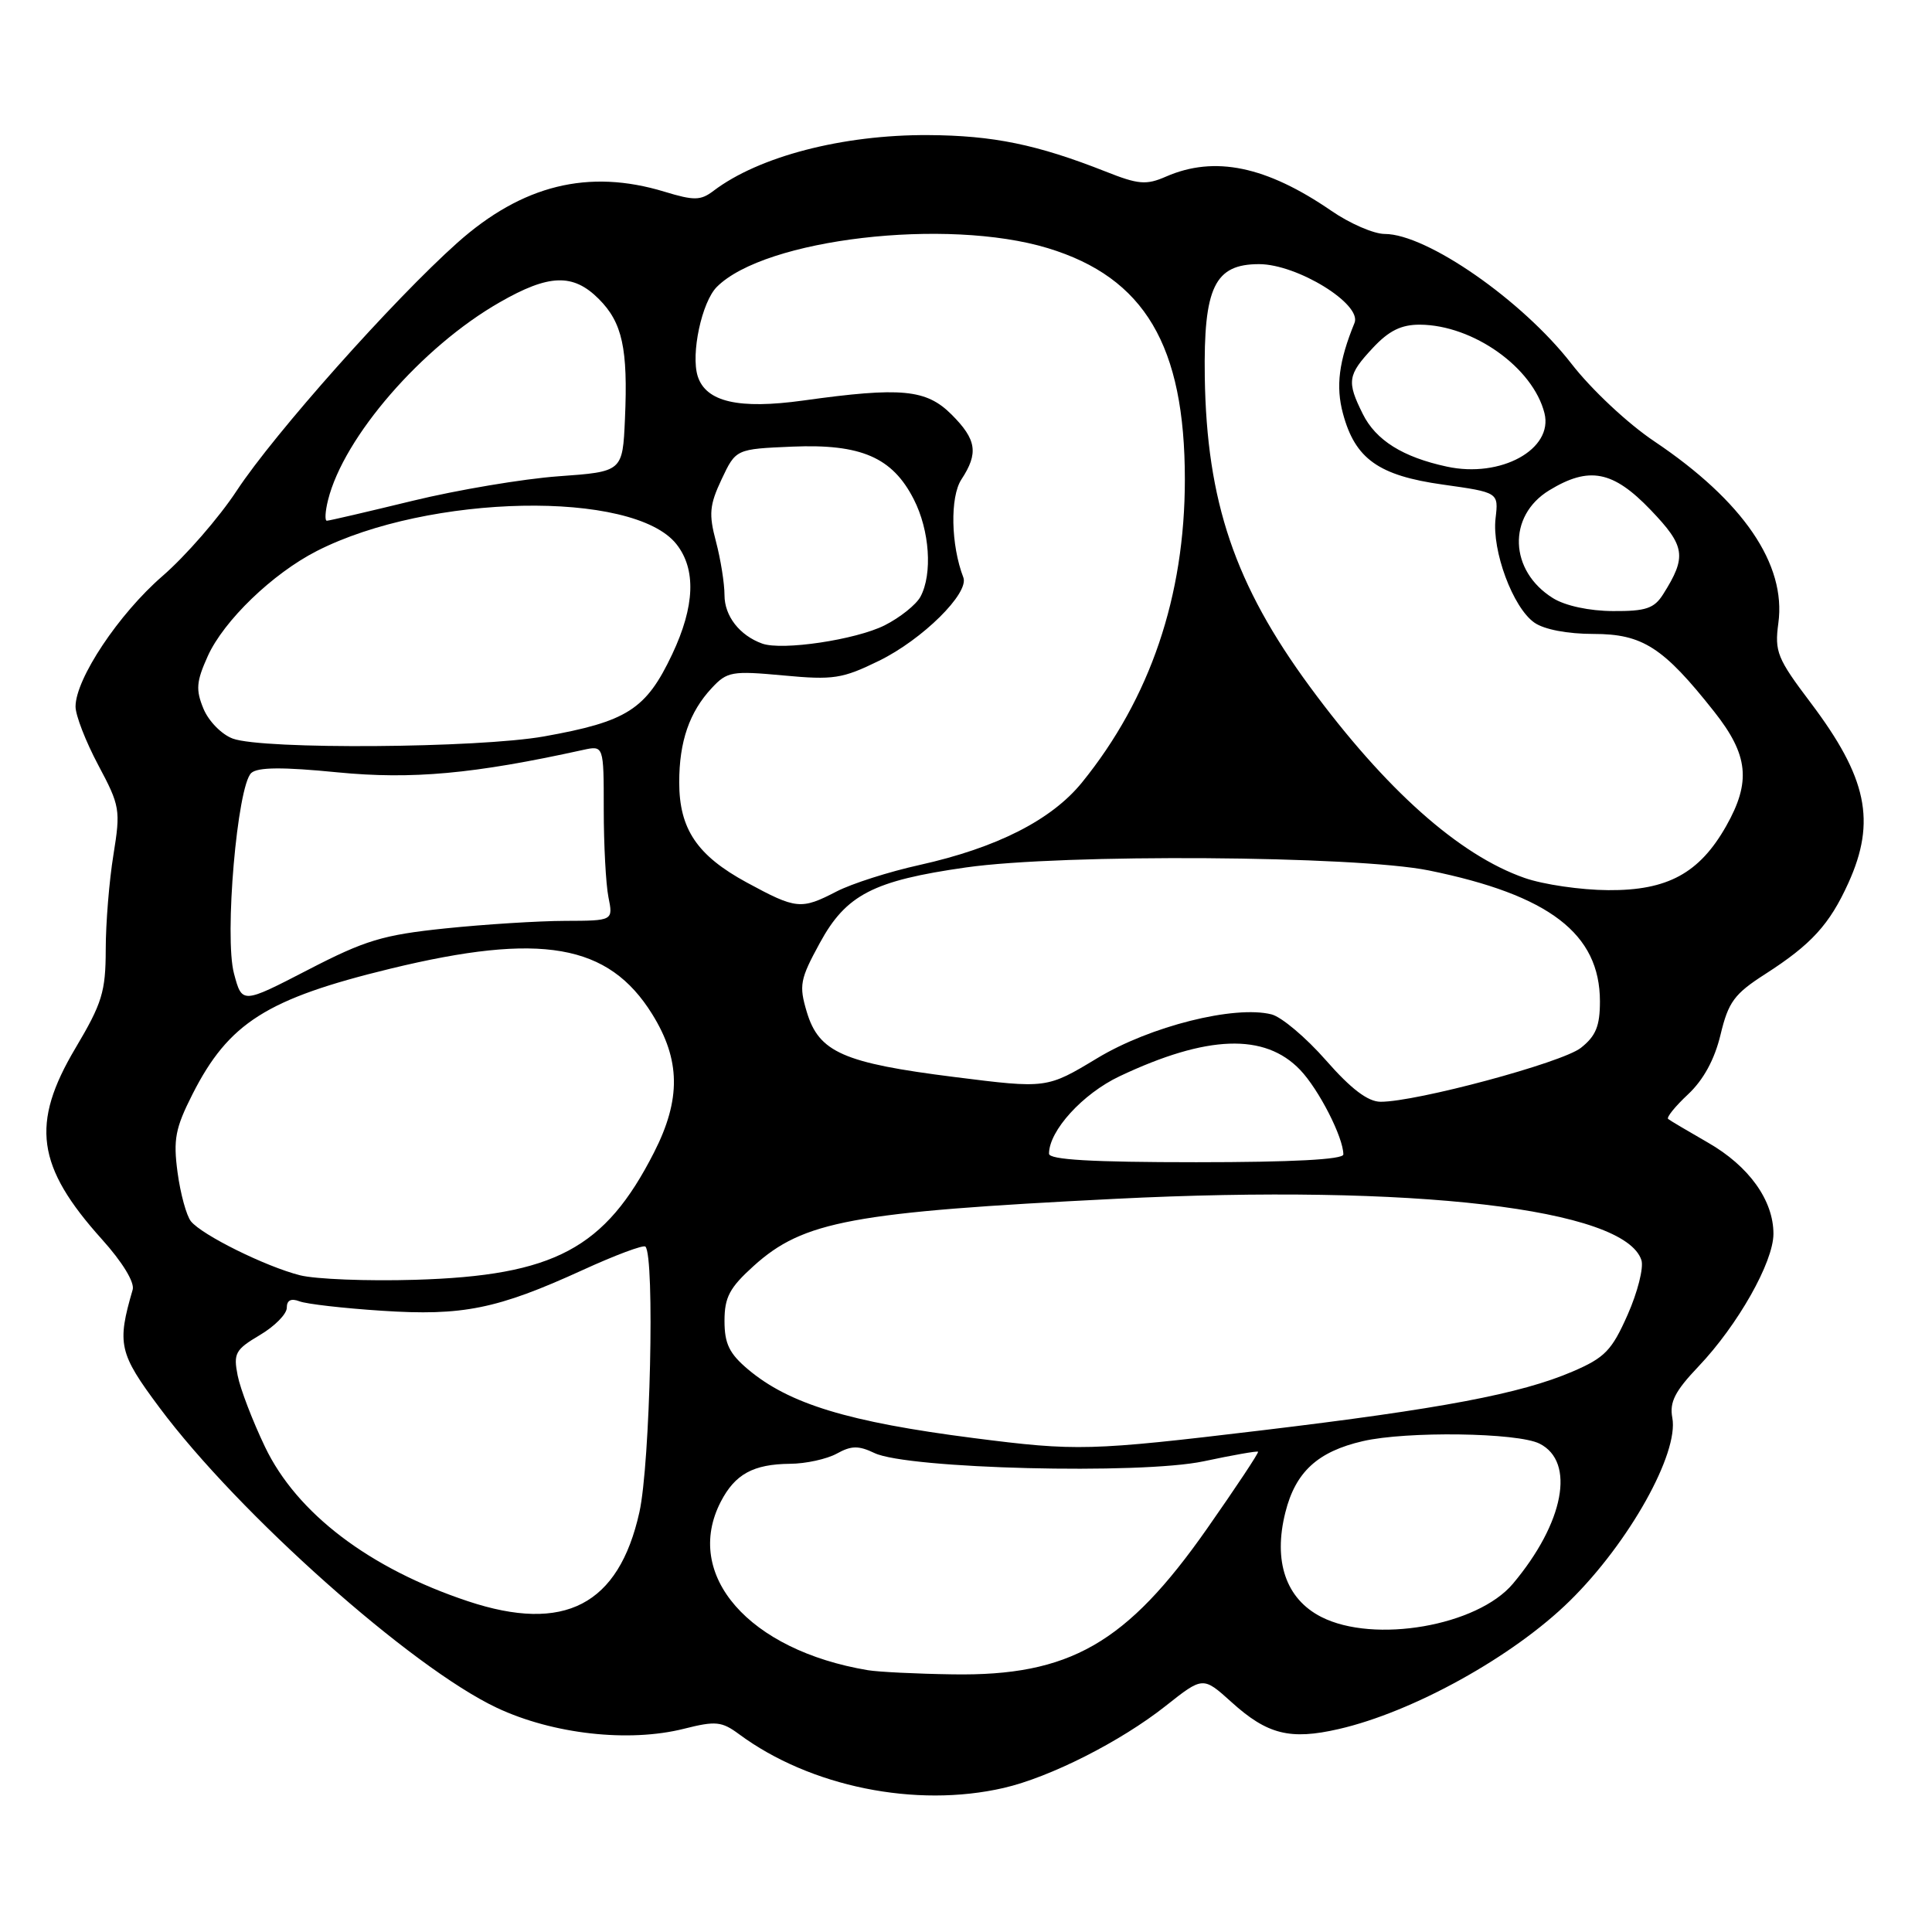 <?xml version="1.0" encoding="UTF-8" standalone="no"?>
<!DOCTYPE svg PUBLIC "-//W3C//DTD SVG 1.1//EN" "http://www.w3.org/Graphics/SVG/1.1/DTD/svg11.dtd" >
<svg xmlns="http://www.w3.org/2000/svg" xmlns:xlink="http://www.w3.org/1999/xlink" version="1.1" viewBox="0 0 256 256">
 <g >
 <path fill="currentColor"
d=" M 133.00 236.91 C 139.13 235.50 148.48 230.77 154.45 226.05 C 159.40 222.13 159.40 222.13 163.18 225.54 C 167.92 229.83 170.94 230.59 177.38 229.11 C 187.24 226.85 200.52 219.49 208.01 212.12 C 215.84 204.43 222.48 192.57 221.59 187.86 C 221.20 185.79 221.94 184.34 225.06 181.06 C 230.27 175.58 234.98 167.25 234.99 163.50 C 235.00 159.05 231.74 154.51 226.31 151.40 C 223.67 149.88 221.29 148.48 221.04 148.27 C 220.78 148.07 221.97 146.60 223.67 145.01 C 225.71 143.10 227.19 140.40 227.98 137.10 C 229.02 132.76 229.80 131.70 233.90 129.07 C 240.02 125.14 242.42 122.51 244.92 117.00 C 248.63 108.82 247.41 103.04 239.91 93.10 C 235.49 87.25 235.13 86.36 235.64 82.57 C 236.71 74.78 230.98 66.39 219.22 58.49 C 215.70 56.14 210.86 51.60 208.22 48.19 C 201.71 39.80 189.05 31.00 183.48 31.00 C 182.04 31.00 178.86 29.62 176.42 27.94 C 167.79 22.01 160.94 20.59 154.50 23.40 C 151.89 24.54 150.85 24.46 146.50 22.73 C 137.43 19.15 131.61 17.95 122.98 17.90 C 111.65 17.84 100.55 20.73 94.54 25.29 C 92.84 26.58 91.98 26.60 88.04 25.40 C 77.98 22.34 69.20 24.51 60.61 32.16 C 52.13 39.72 36.34 57.46 31.38 65.00 C 29.03 68.58 24.59 73.68 21.52 76.34 C 15.74 81.35 10.03 89.92 10.01 93.61 C 10.00 94.77 11.36 98.26 13.02 101.38 C 15.90 106.78 15.99 107.31 15.03 113.27 C 14.47 116.70 14.01 122.35 14.01 125.83 C 14.00 131.41 13.53 132.94 10.00 138.88 C 4.04 148.91 4.82 154.56 13.51 164.22 C 16.22 167.23 17.86 169.92 17.58 170.89 C 15.48 178.09 15.75 179.30 21.12 186.50 C 31.60 200.57 54.57 221.00 65.85 226.30 C 73.28 229.79 83.32 230.91 90.63 229.07 C 94.83 228.01 95.63 228.09 97.93 229.79 C 107.34 236.75 121.35 239.60 133.00 236.91 Z  M 115.00 221.31 C 99.21 218.67 90.49 208.68 95.51 198.98 C 97.40 195.33 99.81 194.01 104.68 193.96 C 106.78 193.95 109.57 193.33 110.88 192.61 C 112.81 191.54 113.77 191.53 115.88 192.54 C 120.27 194.63 151.11 195.40 159.49 193.63 C 163.33 192.81 166.58 192.24 166.70 192.36 C 166.82 192.49 163.78 197.07 159.95 202.54 C 149.27 217.79 141.73 222.11 126.21 221.86 C 121.42 221.79 116.38 221.54 115.00 221.31 Z  M 175.07 214.25 C 170.39 211.86 168.68 206.88 170.32 200.39 C 171.66 195.04 174.60 192.34 180.58 190.96 C 186.36 189.62 201.09 189.82 204.00 191.29 C 208.79 193.70 207.24 201.80 200.47 209.85 C 195.76 215.45 182.07 217.82 175.07 214.25 Z  M 62.00 212.17 C 48.95 207.83 39.33 200.52 35.12 191.73 C 33.48 188.31 31.84 184.04 31.49 182.26 C 30.91 179.33 31.18 178.83 34.42 176.91 C 36.39 175.75 38.00 174.12 38.00 173.29 C 38.00 172.29 38.56 172.00 39.68 172.43 C 40.61 172.79 45.51 173.35 50.58 173.68 C 61.31 174.39 65.88 173.46 77.18 168.30 C 81.50 166.32 85.25 164.92 85.52 165.18 C 86.78 166.45 86.16 193.94 84.72 200.39 C 81.98 212.68 74.78 216.42 62.00 212.17 Z  M 129.00 190.55 C 112.41 188.42 104.56 186.03 99.12 181.45 C 96.64 179.36 96.00 178.05 96.00 175.03 C 96.00 171.89 96.67 170.63 99.87 167.74 C 106.45 161.80 112.91 160.60 147.81 158.85 C 187.33 156.87 215.32 160.14 217.50 166.99 C 217.81 167.98 216.99 171.23 215.67 174.21 C 213.57 178.95 212.65 179.90 208.39 181.73 C 201.50 184.69 190.97 186.68 167.18 189.53 C 144.37 192.26 142.67 192.30 129.00 190.55 Z  M 39.75 168.98 C 35.21 167.83 26.78 163.66 25.30 161.83 C 24.71 161.10 23.91 158.19 23.53 155.37 C 22.94 150.98 23.23 149.49 25.50 145.00 C 30.30 135.53 35.34 132.34 51.75 128.35 C 71.70 123.51 80.63 125.06 86.42 134.38 C 90.18 140.43 90.25 145.67 86.66 152.71 C 80.17 165.45 73.46 169.03 55.00 169.58 C 48.67 169.77 41.81 169.50 39.75 168.98 Z  M 139.00 152.87 C 139.00 149.82 143.47 144.92 148.35 142.61 C 159.94 137.13 167.58 136.86 172.27 141.76 C 174.75 144.35 178.00 150.71 178.00 152.97 C 178.00 153.64 171.24 154.00 158.50 154.00 C 144.65 154.00 139.00 153.67 139.00 152.87 Z  M 175.69 140.49 C 173.05 137.48 169.80 134.74 168.48 134.41 C 163.58 133.18 152.40 135.98 145.40 140.21 C 138.70 144.25 138.70 144.25 126.47 142.71 C 111.76 140.86 108.51 139.43 106.91 134.11 C 105.85 130.56 106.00 129.77 108.63 124.95 C 112.11 118.55 115.71 116.69 128.00 114.94 C 140.80 113.11 179.64 113.37 189.34 115.34 C 205.29 118.59 211.99 123.72 212.00 132.68 C 212.00 135.96 211.46 137.28 209.47 138.85 C 206.97 140.82 187.65 146.01 182.93 145.99 C 181.25 145.98 179.02 144.29 175.69 140.49 Z  M 31.01 129.02 C 29.70 124.19 31.44 104.10 33.30 102.42 C 34.15 101.65 37.48 101.62 44.73 102.34 C 54.59 103.30 62.77 102.56 77.25 99.37 C 80.00 98.77 80.00 98.77 80.00 107.26 C 80.00 111.93 80.28 117.16 80.62 118.87 C 81.25 122.00 81.25 122.00 74.88 122.02 C 71.37 122.03 64.22 122.48 59.00 123.02 C 50.72 123.88 48.38 124.59 40.79 128.52 C 32.08 133.02 32.08 133.02 31.01 129.02 Z  M 98.94 116.93 C 92.37 113.36 90.00 109.85 90.00 103.66 C 90.00 98.25 91.35 94.34 94.32 91.16 C 96.35 88.98 96.99 88.87 103.80 89.50 C 110.43 90.12 111.61 89.94 116.49 87.55 C 122.23 84.74 128.44 78.60 127.65 76.52 C 125.99 72.22 125.87 65.85 127.39 63.53 C 129.68 60.04 129.41 58.25 126.08 54.92 C 122.73 51.58 119.44 51.26 106.45 53.07 C 97.88 54.26 93.54 53.26 92.45 49.85 C 91.52 46.90 92.99 40.01 94.99 38.01 C 101.37 31.63 125.45 28.82 138.84 32.88 C 151.67 36.78 157.00 45.78 157.00 63.52 C 157.00 79.00 152.41 92.53 143.37 103.68 C 139.33 108.66 132.07 112.34 121.82 114.62 C 117.79 115.51 112.86 117.09 110.86 118.12 C 106.14 120.56 105.52 120.50 98.94 116.93 Z  M 202.01 116.33 C 193.33 113.30 183.59 104.62 173.57 91.00 C 163.63 77.49 159.89 66.47 159.64 49.96 C 159.47 38.06 160.94 35.00 166.83 35.00 C 171.89 35.00 180.50 40.30 179.48 42.79 C 177.40 47.87 176.98 51.20 177.95 54.80 C 179.56 60.80 182.67 63.02 191.19 64.21 C 198.57 65.25 198.57 65.25 198.17 68.68 C 197.67 72.97 200.47 80.52 203.31 82.50 C 204.60 83.41 207.70 84.00 211.15 84.00 C 217.65 84.00 220.40 85.77 227.14 94.30 C 231.68 100.04 232.05 103.59 228.72 109.47 C 225.18 115.71 220.95 118.01 213.10 117.95 C 209.47 117.93 204.48 117.20 202.01 116.33 Z  M 30.85 97.87 C 29.38 97.33 27.65 95.57 26.96 93.91 C 25.92 91.39 26.01 90.31 27.53 86.94 C 29.65 82.24 36.12 76.00 41.98 73.01 C 56.84 65.43 83.91 64.91 89.62 72.09 C 92.26 75.42 92.08 80.32 89.07 86.69 C 85.61 94.01 83.11 95.61 72.08 97.58 C 63.37 99.13 34.85 99.34 30.85 97.87 Z  M 101.00 85.28 C 98.00 84.20 96.00 81.63 96.00 78.86 C 96.00 77.30 95.49 74.11 94.87 71.76 C 93.90 68.12 94.01 66.92 95.62 63.50 C 97.51 59.50 97.51 59.50 105.00 59.18 C 114.09 58.80 118.25 60.60 121.08 66.16 C 123.19 70.28 123.58 76.05 121.97 79.06 C 121.40 80.12 119.26 81.83 117.22 82.86 C 113.38 84.78 103.65 86.23 101.00 85.28 Z  M 205.78 79.26 C 199.97 75.65 199.71 68.37 205.28 64.97 C 210.56 61.75 213.73 62.36 218.72 67.57 C 223.32 72.37 223.53 73.75 220.37 78.75 C 219.19 80.62 218.08 81.00 213.73 80.97 C 210.61 80.96 207.40 80.27 205.78 79.26 Z  M 43.47 66.25 C 45.55 57.89 55.90 45.96 66.19 40.07 C 72.73 36.31 75.93 36.20 79.34 39.61 C 82.47 42.74 83.22 46.18 82.81 55.50 C 82.50 62.50 82.50 62.50 74.00 63.11 C 69.33 63.45 60.63 64.91 54.67 66.36 C 48.71 67.81 43.60 69.00 43.31 69.00 C 43.02 69.00 43.09 67.76 43.47 66.25 Z  M 191.72 61.83 C 185.89 60.58 182.31 58.34 180.58 54.86 C 178.43 50.54 178.56 49.69 181.90 46.11 C 184.04 43.81 185.68 43.01 188.15 43.02 C 195.21 43.07 203.13 48.71 204.65 54.75 C 205.85 59.54 198.85 63.38 191.72 61.83 Z "/>
</g>
</svg>